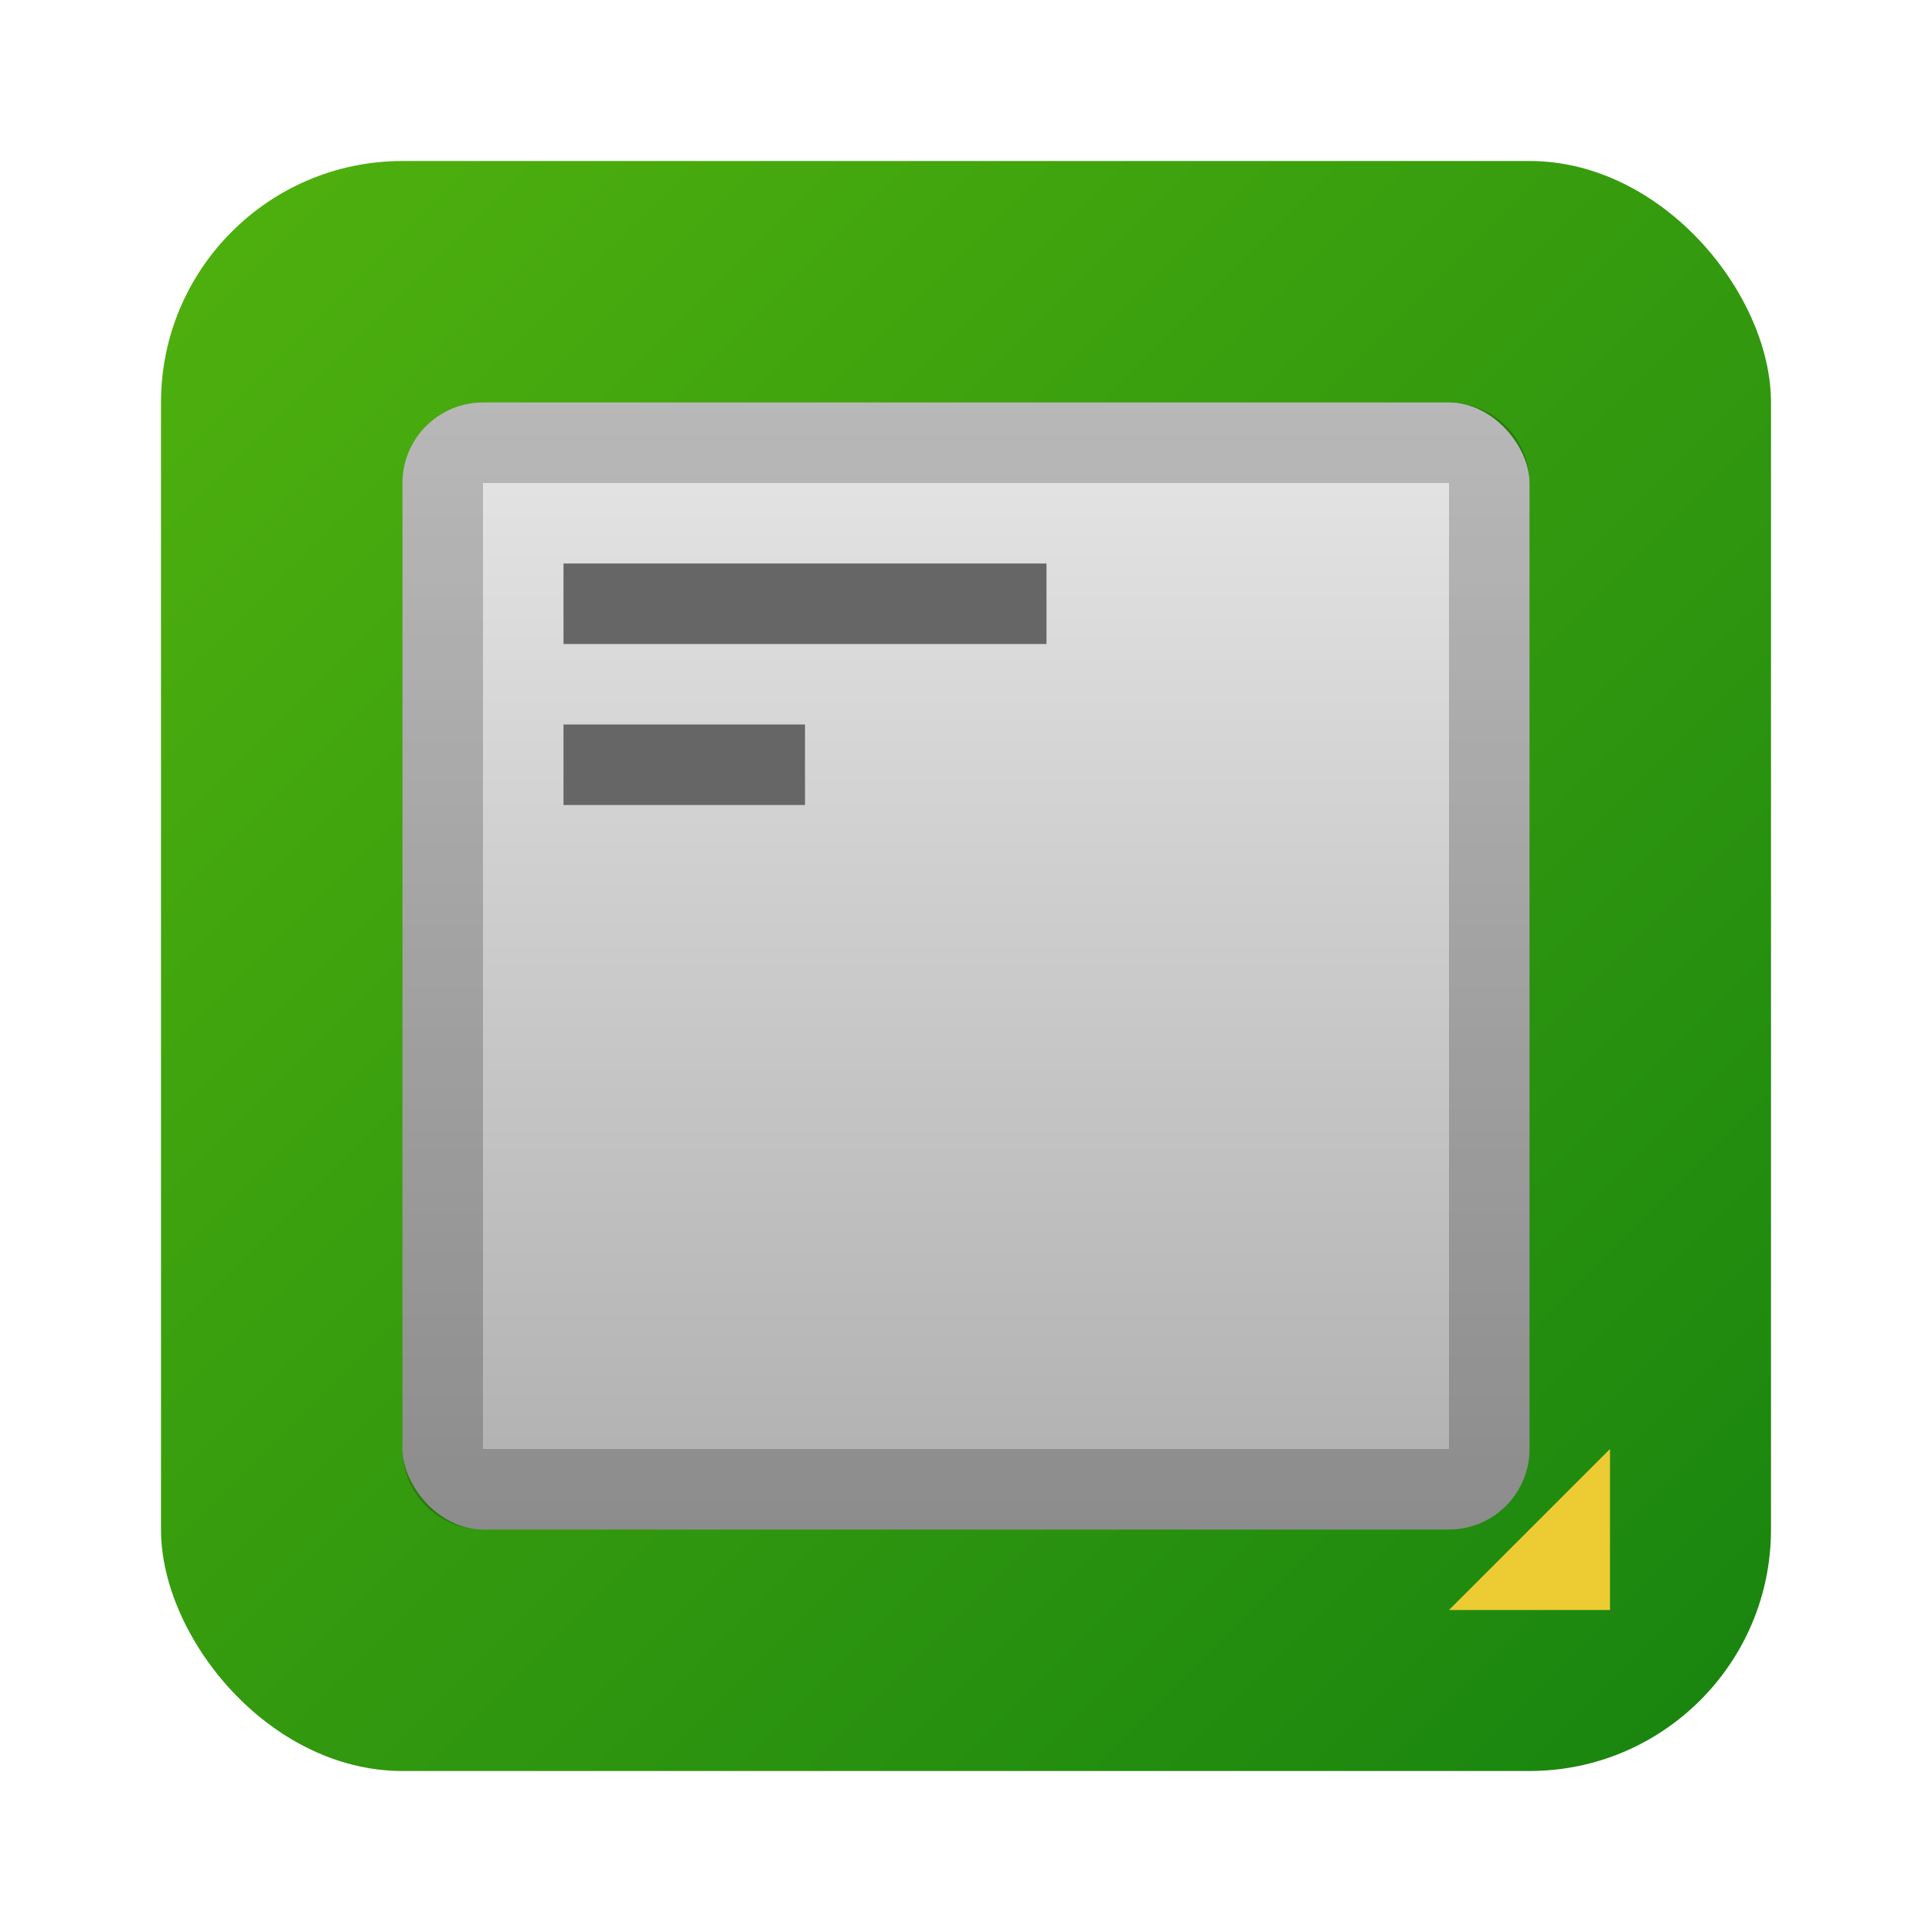 <?xml version="1.0" encoding="UTF-8" standalone="no"?>
<!-- Created with Inkscape (http://www.inkscape.org/) -->

<svg
   width="24"
   height="24"
   viewBox="0 0 24 24"
   version="1.1"
   id="svg5"
   inkscape:version="1.2.1 (9c6d41e410, 2022-07-14, custom)"
   sodipodi:docname="yast-hwinfo.svg"
   xmlns:inkscape="http://www.inkscape.org/namespaces/inkscape"
   xmlns:sodipodi="http://sodipodi.sourceforge.net/DTD/sodipodi-0.dtd"
   xmlns:xlink="http://www.w3.org/1999/xlink"
   xmlns="http://www.w3.org/2000/svg"
   xmlns:svg="http://www.w3.org/2000/svg">
  <sodipodi:namedview
     id="namedview7"
     pagecolor="#ffffff"
     bordercolor="#666666"
     borderopacity="1.0"
     inkscape:pageshadow="2"
     inkscape:pageopacity="0.0"
     inkscape:pagecheckerboard="0"
     inkscape:document-units="px"
     showgrid="false"
     units="px"
     height="64px"
     inkscape:zoom="33.75"
     inkscape:cx="12"
     inkscape:cy="12"
     inkscape:window-width="1920"
     inkscape:window-height="1012"
     inkscape:window-x="0"
     inkscape:window-y="0"
     inkscape:window-maximized="1"
     inkscape:current-layer="svg5"
     showguides="true"
     inkscape:showpageshadow="2"
     inkscape:deskcolor="#d1d1d1" />
  <defs
     id="defs2">
    <linearGradient
       inkscape:collect="always"
       id="linearGradient2260">
      <stop
         style="stop-color:#afafaf;stop-opacity:1;"
         offset="0"
         id="stop2256" />
      <stop
         style="stop-color:#e6e6e6;stop-opacity:1;"
         offset="1"
         id="stop2258" />
    </linearGradient>
    <linearGradient
       inkscape:collect="always"
       id="linearGradient6911">
      <stop
         style="stop-color:#50b10e;stop-opacity:1;"
         offset="0"
         id="stop6907" />
      <stop
         style="stop-color:#18840f;stop-opacity:1"
         offset="1"
         id="stop6909" />
    </linearGradient>
    <linearGradient
       inkscape:collect="always"
       xlink:href="#linearGradient2260"
       id="linearGradient2262"
       x1="3.704"
       y1="6.615"
       x2="3.704"
       y2="0.794"
       gradientUnits="userSpaceOnUse"
       gradientTransform="matrix(2.405,0,0,2.405,3.091,3.091)" />
    <linearGradient
       inkscape:collect="always"
       xlink:href="#linearGradient6911"
       id="linearGradient885"
       x1="3"
       y1="5.109"
       x2="19"
       y2="21.109"
       gradientUnits="userSpaceOnUse"
       gradientTransform="matrix(1.25,0,0,1.25,-1.75,-4.386)" />
  </defs>
  <rect
     style="fill:url(#linearGradient885);fill-opacity:1;stroke-width:1.25;stroke-linecap:round"
     id="rect300"
     width="20"
     height="20"
     x="2"
     y="2"
     ry="3" />
  <rect
     style="fill:url(#linearGradient2262);fill-opacity:1;stroke-width:0.375;stroke-linecap:round;stroke-linejoin:round"
     id="rect1776"
     width="14"
     height="14"
     x="5"
     y="5"
     ry="1" />
  <path
     id="rect2095"
     style="opacity:1;fill:#666666;stroke-width:2.309;stroke-linecap:round;stroke-linejoin:round"
     d="m 7,7 v 1 h 6 V 7 Z m 0,2 v 1 h 3 V 9 Z"
     sodipodi:nodetypes="cccccccccc" />
  <path
     id="rect2038"
     style="opacity:0.2;fill:#000000;stroke-width:1;stroke-linecap:round;stroke-linejoin:round"
     d="M 6,5 C 5.446,5 5,5.446 5,6 v 12 c 0,0.554 0.446,1 1,1 h 12 c 0.554,0 1,-0.446 1,-1 V 6 C 19,5.446 18.554,5 18,5 Z M 6,6 H 18 V 18 H 6 Z"
     sodipodi:nodetypes="sssssssssccccc" />
  <path
     id="rect2368"
     style="opacity:1;fill:#edcb33;fill-opacity:1;stroke-width:2;stroke-linecap:round;stroke-linejoin:round"
     d="m 20,18 v 2 h -2 z"
     sodipodi:nodetypes="cccc" />
</svg>
